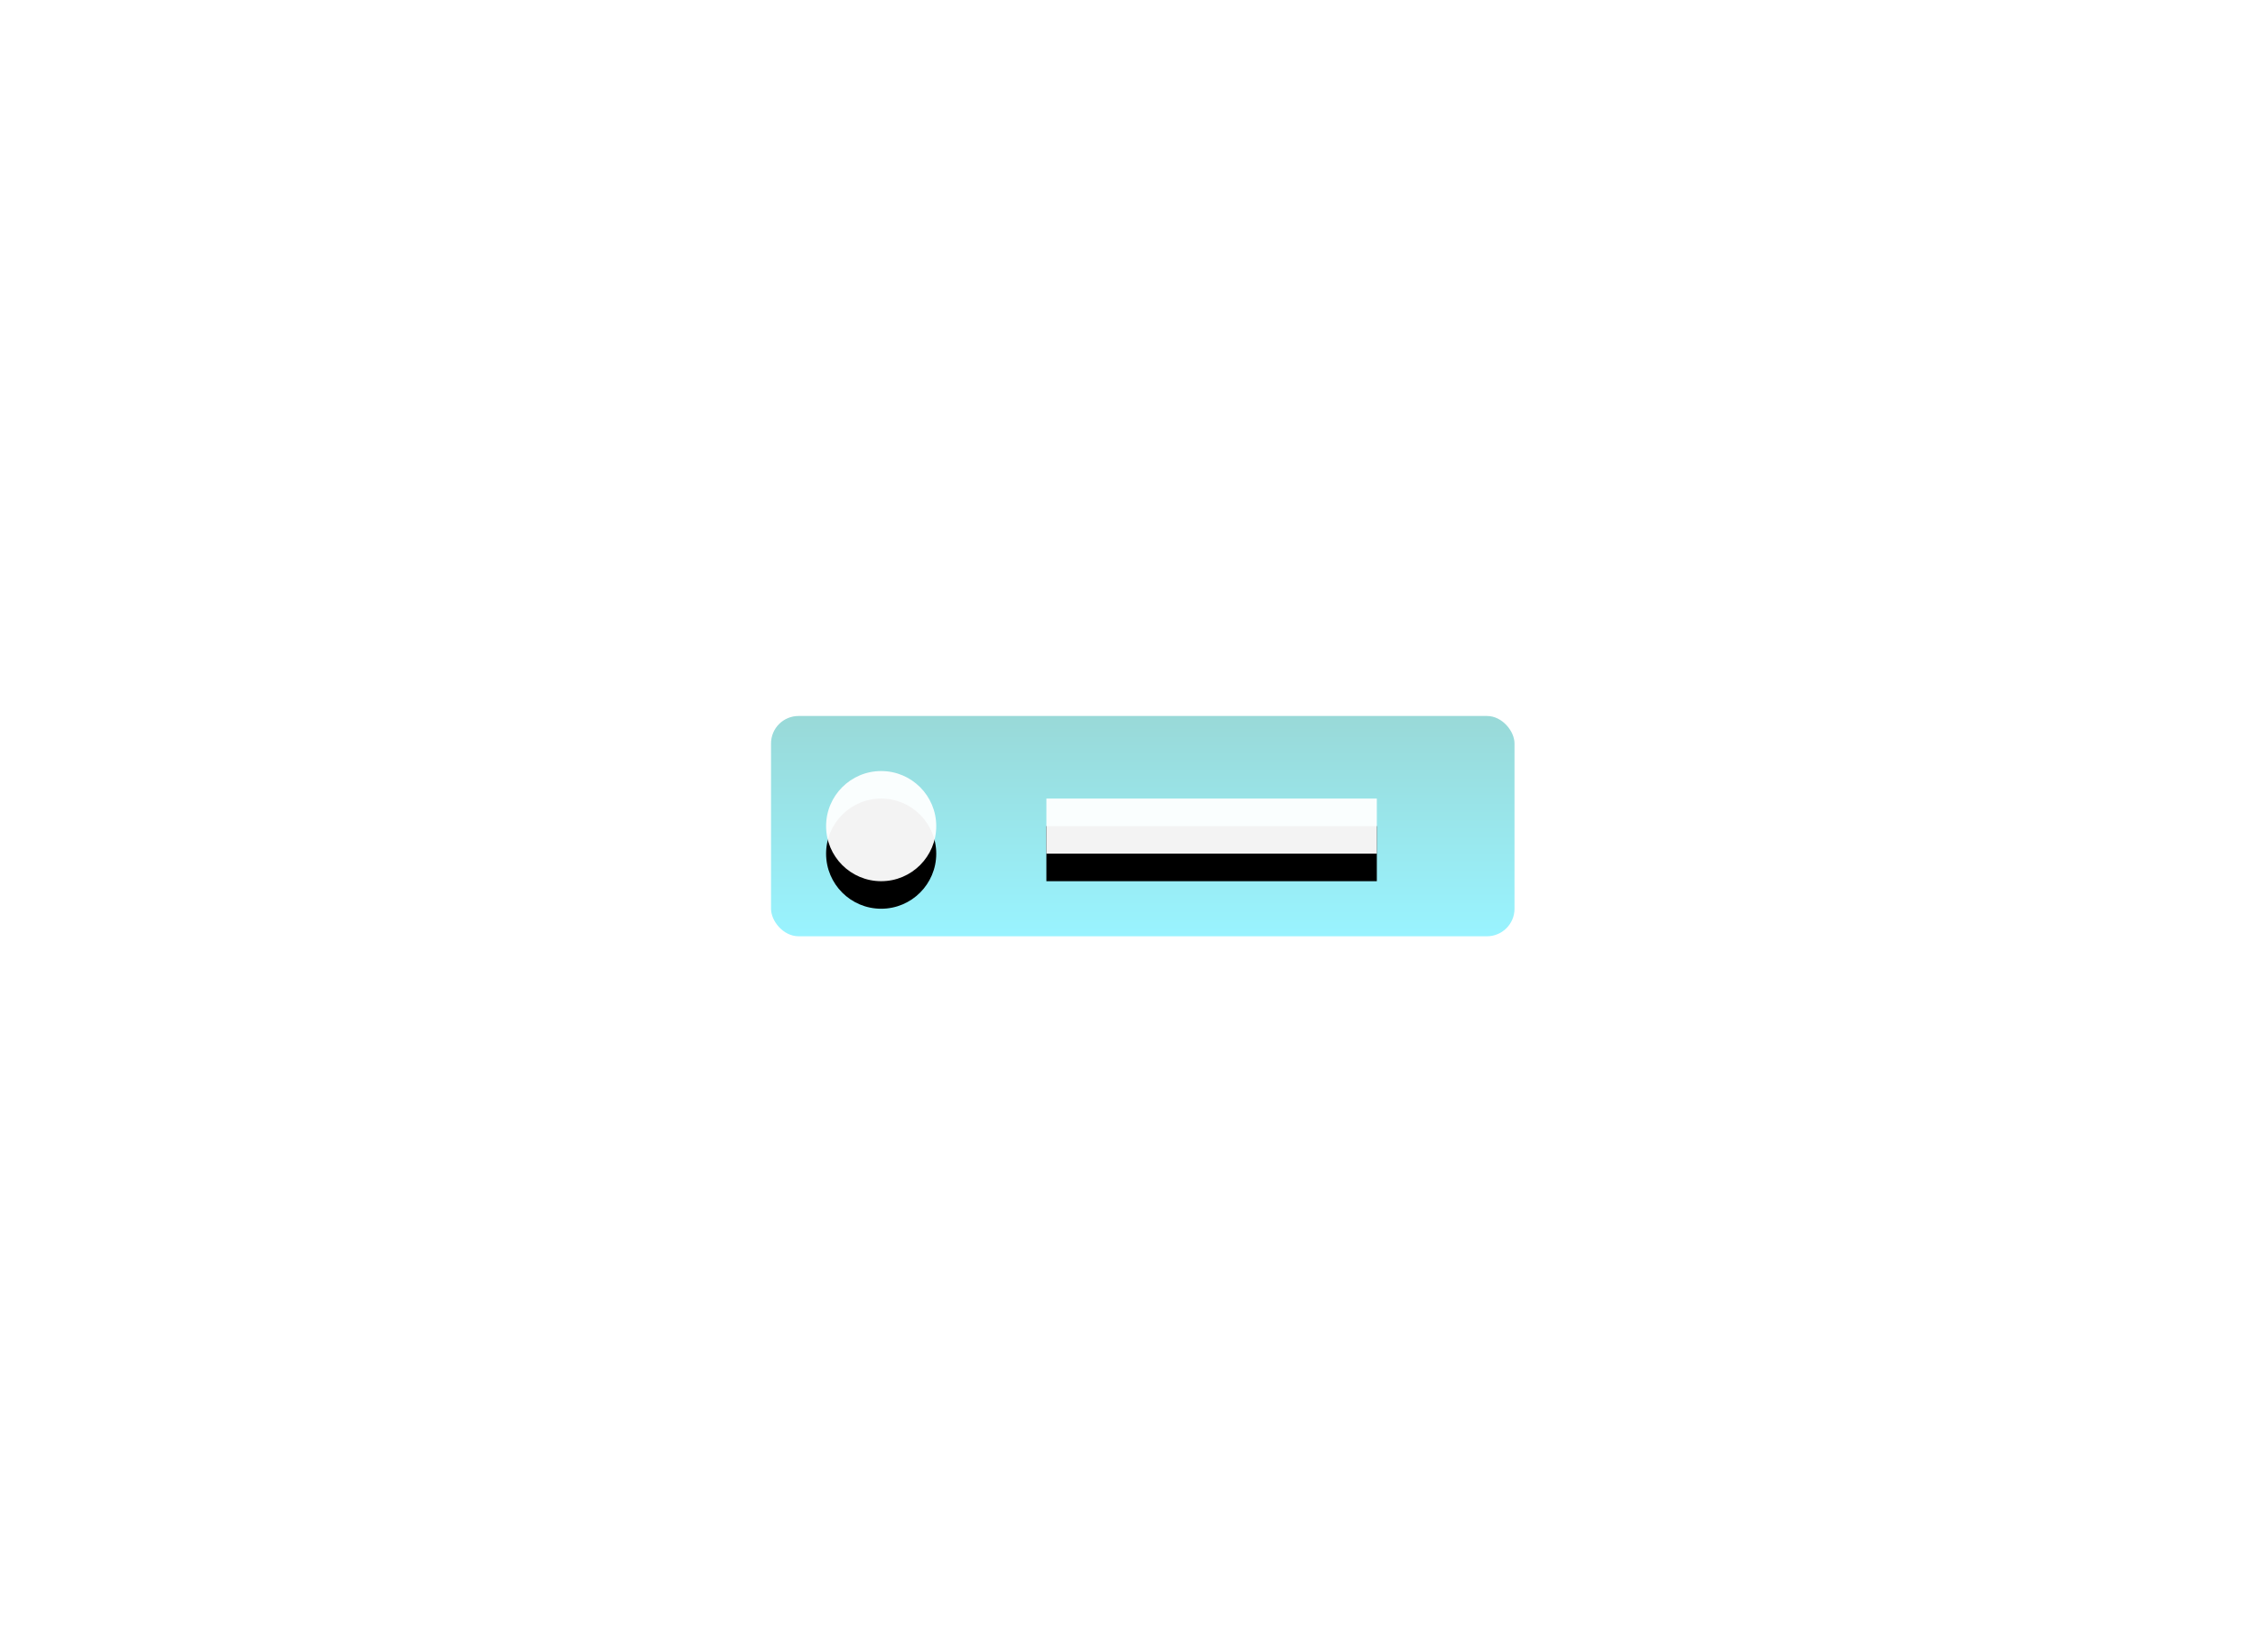 <svg xmlns="http://www.w3.org/2000/svg" xmlns:xlink="http://www.w3.org/1999/xlink" width="82" height="60" viewBox="0 0 82 60"><defs><linearGradient id="linearGradient-1" x1="50%" x2="50%" y1="0%" y2="100%"><stop offset="0%" stop-color="#00A09D"/><stop offset="100%" stop-color="#00E2FF"/></linearGradient><rect id="path-2" width="12" height="2" x="10" y="3"/><filter id="filter-3" width="108.3%" height="200%" x="-4.2%" y="-25%" filterUnits="objectBoundingBox"><feOffset dy="1" in="SourceAlpha" result="shadowOffsetOuter1"/><feComposite in="shadowOffsetOuter1" in2="SourceAlpha" operator="out" result="shadowOffsetOuter1"/><feColorMatrix in="shadowOffsetOuter1" values="0 0 0 0 1 0 0 0 0 1 0 0 0 0 1 0 0 0 0.4 0"/></filter><circle id="path-4" cx="4" cy="4" r="2"/><filter id="filter-5" width="125%" height="150%" x="-12.5%" y="-12.5%" filterUnits="objectBoundingBox"><feOffset dy="1" in="SourceAlpha" result="shadowOffsetOuter1"/><feComposite in="shadowOffsetOuter1" in2="SourceAlpha" operator="out" result="shadowOffsetOuter1"/><feColorMatrix in="shadowOffsetOuter1" values="0 0 0 0 1 0 0 0 0 1 0 0 0 0 1 0 0 0 0.4 0"/></filter></defs><g fill="none" fill-rule="evenodd" class="snippets_thumbs"><g class="s_badge"><rect width="82" height="60" class="bg"/><g class="group_2" transform="translate(28 26)"><rect width="27" height="8" fill="url(#linearGradient-1)" class="rectangle" opacity=".4" rx="1"/><g class="rectangle"><use fill="#000" filter="url(#filter-3)" xlink:href="#path-2"/><use fill="#FFF" fill-opacity=".95" xlink:href="#path-2"/></g><g class="oval"><use fill="#000" filter="url(#filter-5)" xlink:href="#path-4"/><use fill="#FFF" fill-opacity=".95" xlink:href="#path-4"/></g></g></g></g></svg>